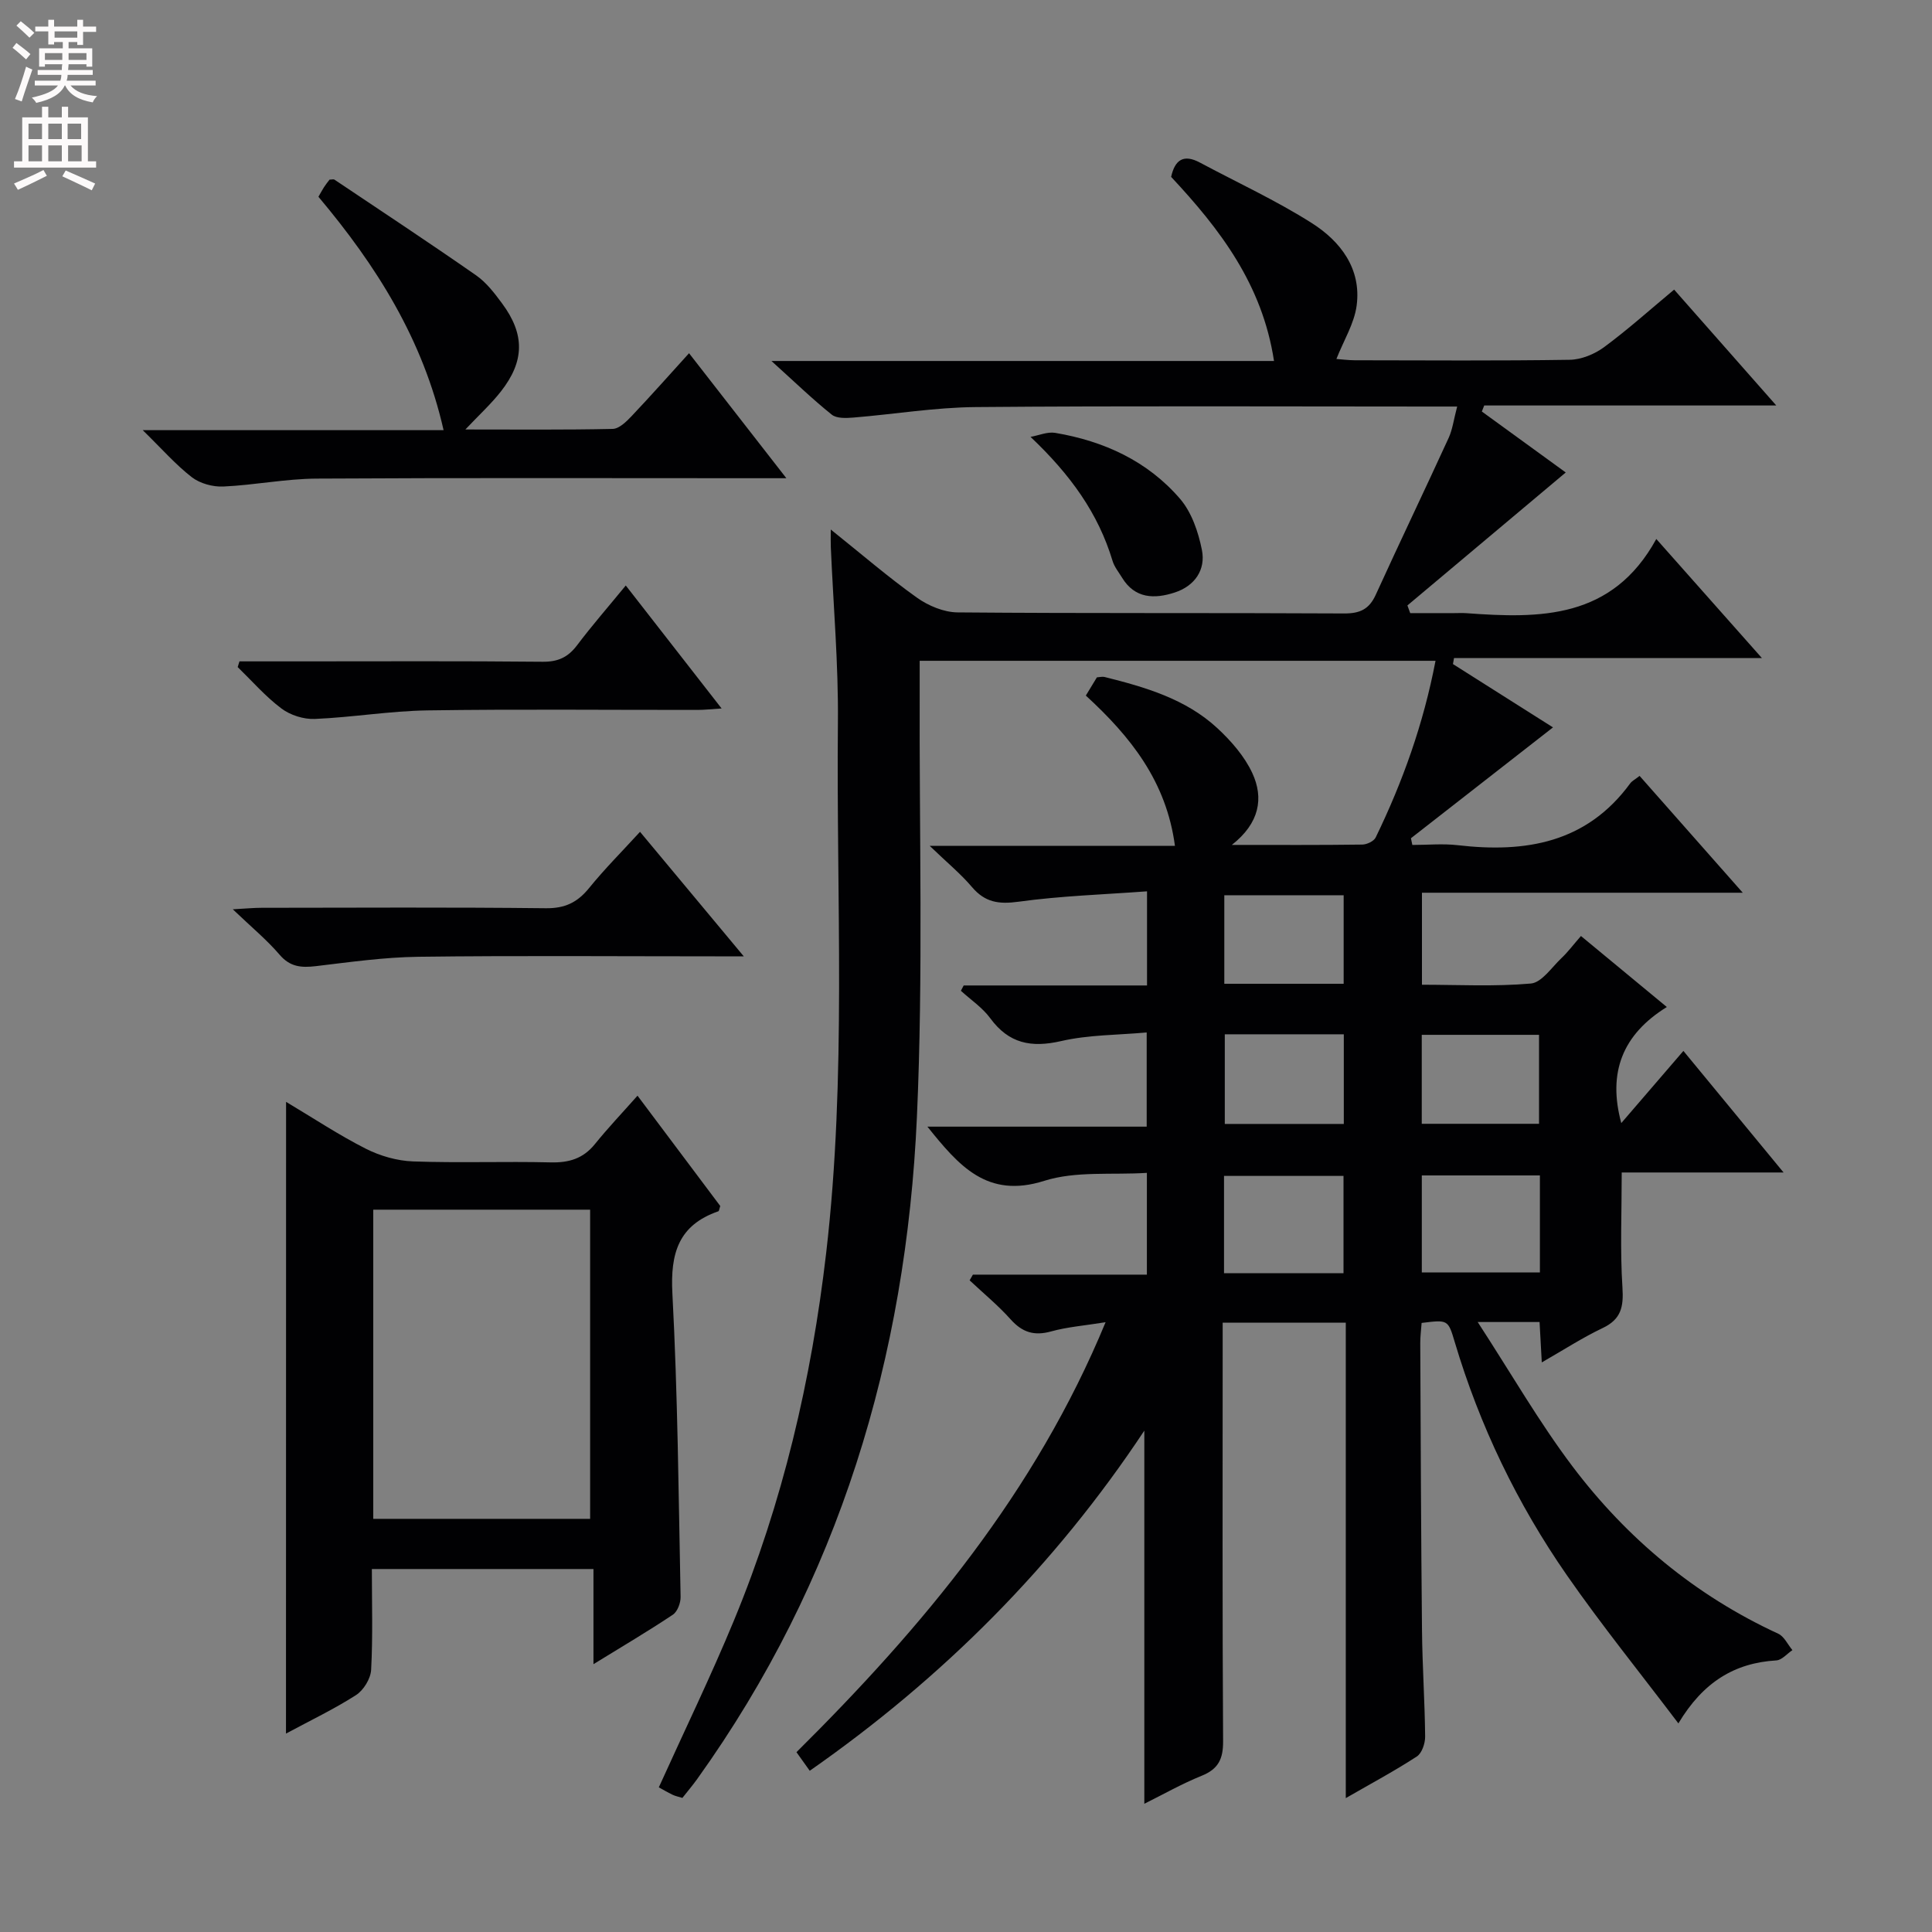 <svg enable-background="new 0 0 400 400" viewBox="0 0 400 400" xmlns="http://www.w3.org/2000/svg"><rect x="0" y="0" width="400" height="400" fill="#808080" stroke="none"/><g fill="#010103"><path d="m236.92 373.45c0-25.83 0-51.21 0-77.25-18.56 27.99-41.72 51.18-69.27 70.42-1.02-1.43-1.87-2.61-2.75-3.85 26.15-25.96 49.42-53.72 64-89.02-4.32.7-7.9.97-11.29 1.91-3.5.97-5.96.19-8.36-2.49-2.6-2.91-5.65-5.41-8.5-8.09.23-.39.46-.79.68-1.18h36.02c0-7.06 0-13.62 0-21.07-7.22.46-14.71-.42-21.25 1.65-11.86 3.76-17.7-3.16-24.19-11.22h45.4c0-6.53 0-12.57 0-19.5-5.98.54-12 .47-17.7 1.78-6.21 1.43-10.85.52-14.7-4.74-1.61-2.19-4.02-3.8-6.07-5.67.19-.37.39-.73.58-1.1h37.96c0-6.43 0-12.34 0-19.49-8.92.66-17.83.94-26.6 2.15-4.08.56-6.93.15-9.63-3.02-2.33-2.75-5.16-5.07-8.76-8.54h50.77c-1.78-13.38-9.2-22.63-18.45-31.12.8-1.31 1.55-2.54 2.29-3.77.62-.04 1.13-.19 1.58-.08 8.43 2.11 16.8 4.53 23.35 10.59 2.86 2.65 5.62 5.81 7.24 9.29 2.4 5.17 1.54 10.36-4.23 14.89 9.81 0 18.4.05 26.99-.07.96-.01 2.41-.69 2.79-1.47 5.59-11.52 9.88-23.48 12.39-36.58-35.68 0-70.87 0-106.8 0 0 2.06.01 3.99 0 5.92-.11 29.49.75 59.03-.57 88.47-2.22 49.81-16.12 96.12-45.48 137.11-.95 1.33-2.02 2.58-3.08 3.93-.79-.25-1.44-.37-2.02-.65-1.04-.5-2.03-1.09-2.86-1.54 5.26-11.63 10.76-22.95 15.56-34.56 10.09-24.4 16.04-49.86 19.09-76.08 4.25-36.53 2.07-73.19 2.43-109.8.12-12.11-.95-24.24-1.47-36.36-.04-.93-.01-1.85-.01-3.62 6.4 5.12 11.92 9.89 17.83 14.1 2.37 1.69 5.59 3.04 8.44 3.06 26.66.23 53.33.07 79.99.22 3.27.02 5.2-.85 6.57-3.86 4.95-10.86 10.12-21.62 15.09-32.47.81-1.76 1.05-3.78 1.77-6.51-2.21 0-3.94 0-5.68 0-31.33 0-62.66-.16-93.99.11-8.44.07-16.86 1.48-25.3 2.17-1.51.12-3.49.22-4.51-.6-3.97-3.18-7.65-6.74-12.49-11.11h104.05c-2.42-15.88-11.21-27.31-21.3-38.12.78-3.53 2.57-4.78 5.98-2.95 7.74 4.14 15.76 7.83 23.15 12.52 5.94 3.77 10.29 9.45 9.28 17.07-.49 3.72-2.68 7.22-4.19 11.06.96.07 2.39.26 3.82.27 14.83.02 29.67.13 44.49-.1 2.4-.04 5.13-1.16 7.1-2.61 4.94-3.65 9.54-7.78 14.51-11.92 6.83 7.74 13.61 15.44 21.15 23.99-20.84 0-40.65 0-60.47 0-.16.42-.33.83-.49 1.25 6.06 4.4 12.12 8.81 17.37 12.62-10.88 9.14-21.83 18.34-32.78 27.53.19.53.38 1.06.58 1.59h9.1c.83 0 1.67-.05 2.5.01 15.28 1.12 30.22 1.29 39.35-15.36 7.59 8.56 14.27 16.09 21.86 24.65-21.94 0-42.84 0-63.74 0-.07.42-.15.83-.22 1.25 7.11 4.5 14.22 9 20.71 13.11-9.8 7.64-19.6 15.3-29.41 22.95.1.46.19.93.29 1.39 3.14 0 6.32-.31 9.41.05 14.05 1.63 26.67-.47 35.69-12.79.37-.51 1.01-.82 1.95-1.56 6.95 7.86 13.81 15.64 21.36 24.19-22.68 0-44.38 0-66.42 0v19.05c7.41 0 15.02.41 22.54-.25 2.26-.2 4.31-3.34 6.34-5.26 1.33-1.25 2.43-2.74 4.04-4.58 5.93 4.91 11.49 9.5 17.78 14.7-9.17 5.68-12.28 13.55-9.43 24.03 4.22-4.91 8.39-9.74 12.86-14.94 7.5 9.1 13.83 16.79 20.74 25.17-11.62 0-22.59 0-33.51 0 0 8.35-.35 16.11.15 23.81.26 3.99-.25 6.57-4.1 8.4-4.17 1.98-8.07 4.52-12.6 7.11-.16-3.01-.3-5.55-.46-8.36-3.75 0-7.33 0-12.81 0 6.95 10.68 12.71 20.72 19.62 29.88 11.29 14.95 25.43 26.73 42.6 34.65 1.24.57 1.97 2.24 2.94 3.4-1.11.74-2.18 2.06-3.33 2.13-8.64.52-15.14 4.46-20.28 13.04-8.01-10.59-15.91-20.35-23.06-30.64-10.3-14.82-18.07-30.97-23.24-48.31-1.38-4.64-1.39-4.64-6.86-3.96-.09 1.35-.29 2.79-.28 4.22.09 19.83.16 39.66.36 59.48.07 7.32.58 14.63.65 21.95.01 1.4-.67 3.43-1.72 4.11-4.54 2.96-9.34 5.53-14.71 8.62 0-33.16 0-65.58 0-98.43-8.64 0-16.83 0-25.49 0v5.65c0 27-.08 54 .09 80.99.02 3.7-.98 5.77-4.45 7.17-4.11 1.66-8.02 3.89-11.86 5.79zm16.5-109.84h24.74c0-6.9 0-13.59 0-20.15-8.5 0-16.57 0-24.74 0zm65.4-20.25c-8.45 0-16.36 0-24.45 0v20.08h24.45c0-6.83 0-13.28 0-20.08zm-65.24-29.22v18.56h24.64c0-6.34 0-12.38 0-18.56-8.34 0-16.29 0-24.64 0zm24.61-10.46c0-6.33 0-12.37 0-18.33-8.48 0-16.56 0-24.71 0v18.33zm16.17 10.57v18.42h24.28c0-6.37 0-12.4 0-18.42-8.26 0-16.15 0-24.28 0z"/><path d="m59.23 228.13c5.7 3.4 10.94 6.88 16.51 9.7 2.96 1.5 6.48 2.51 9.78 2.63 9.49.34 18.99-.03 28.49.2 3.79.09 6.73-.78 9.16-3.79 2.7-3.34 5.66-6.46 8.82-10.02 6.27 8.36 11.75 15.66 17.13 22.84-.19.55-.22 1.04-.41 1.1-8.23 2.86-9.94 8.68-9.5 16.98 1.11 20.92 1.28 41.89 1.7 62.84.03 1.25-.65 3.06-1.61 3.7-5.09 3.4-10.37 6.51-16.43 10.24 0-6.94 0-13.11 0-19.7-15.54 0-30.41 0-45.88 0 0 6.98.22 13.93-.15 20.86-.1 1.84-1.56 4.23-3.13 5.24-4.56 2.92-9.49 5.27-14.5 7.97.02-43.85.02-86.99.02-130.79zm18.05 22.32v64.01h44.9c0-21.57 0-42.77 0-64.01-15.16 0-29.91 0-44.9 0z"/><path d="m29.55 89.06h62.29c-4.26-18.79-13.88-34.01-25.91-48.32.38-.66.74-1.35 1.16-2 .35-.55.77-1.06 1.14-1.55.43 0 .83-.13 1.04.02 9.79 6.56 19.62 13.05 29.28 19.78 2.13 1.48 3.83 3.7 5.4 5.83 4.73 6.38 4.68 11.94-.23 18.21-2 2.56-4.44 4.79-7.37 7.89 10.71 0 20.61.1 30.5-.12 1.33-.03 2.83-1.5 3.9-2.63 3.97-4.19 7.8-8.51 11.91-13.04 6.63 8.51 13.02 16.72 20.15 25.88-2.83 0-4.57 0-6.32 0-30.32 0-60.64-.1-90.95.08-6.44.04-12.86 1.35-19.31 1.64-2.18.1-4.83-.63-6.53-1.94-3.34-2.59-6.17-5.84-10.15-9.73z"/><path d="m153.99 198c-2.76 0-4.36 0-5.96 0-20.46 0-40.93-.17-61.38.09-7.09.09-14.19 1.1-21.25 1.94-2.99.35-5.32.19-7.5-2.35-2.66-3.11-5.87-5.75-9.7-9.42 2.83-.16 4.39-.31 5.95-.31 19.63-.02 39.26-.13 58.89.09 3.92.04 6.5-1.2 8.9-4.15 3.23-3.98 6.87-7.63 10.57-11.67 7.07 8.48 13.92 16.71 21.48 25.78z"/><path d="m49.58 136.93h12.29c16.83 0 33.65-.09 50.48.08 3.18.03 5.25-.93 7.13-3.42 3.1-4.11 6.49-7.99 10.08-12.37 6.58 8.44 12.97 16.64 19.84 25.46-2.16.14-3.56.3-4.95.3-18.66.02-37.32-.18-55.97.1-7.77.12-15.52 1.44-23.3 1.77-2.3.1-5.08-.78-6.92-2.17-3.3-2.48-6.07-5.67-9.05-8.57.12-.38.25-.78.37-1.18z"/><path d="m213.36 90.45c1.71-.3 3.5-1.1 5.11-.83 10.09 1.7 19.13 5.84 25.85 13.66 2.4 2.79 3.78 6.86 4.52 10.57.83 4.15-1.51 7.48-5.62 8.82-4.19 1.37-8.26 1.31-10.93-3.1-.69-1.13-1.58-2.21-1.95-3.45-2.97-9.85-8.68-17.8-16.98-25.67z"/></g><path d="m2.6 9.9.8-1c.9.7 1.9 1.4 2.9 2.3l-.9 1.1c-1.1-1-2-1.8-2.8-2.4zm.5 10.6c.9-2.1 1.6-4.3 2.3-6.7.4.2.8.4 1.3.6-.7 2.1-1.5 4.3-2.2 6.6zm.3-15.2.9-.9c1 .8 2 1.6 2.8 2.4l-1 1c-.9-.9-1.8-1.7-2.7-2.5zm12.6-1.2h1.2v1.4h2.7v1.1h-2.7v2.7h-1.2v-.6h-1.8v1.3h4.9v3.8h-1.2v-.5h-3.7c0 .4-.1.9-.1 1.2h5.1v1h-5.2c0 .5-.1.9-.2 1.2h6v1h-5.2c1.1 1.3 2.9 2 5.5 2.2-.4.4-.7.8-.9 1.3-2.9-.5-4.8-1.6-5.7-3.5h-.1c-.8 1.7-2.7 2.9-5.9 3.6-.2-.4-.6-.8-.9-1.1 2.8-.6 4.6-1.4 5.4-2.5h-4.8v-1h5.3c.1-.3.2-.7.2-1.2h-4.9v-1h5c0-.4 0-.8.1-1.2h-3.6v.5h-1.2v-3.8h4.9v-1.3h-1.8v.5h-1.2v-2.7h-2.7v-1h2.7v-1.4h1.2v1.4h4.8zm-6.7 8.3h3.6c0-.4 0-.9 0-1.4h-3.6zm1.9-4.6h4.8v-1.3h-4.7v1.3zm6.7 3.2h-3.7v1.4h3.7z" fill="#fcfafa"/><path d="m8.7 22.1h1.3v2.2h2.8v-2.2h1.3v2.2h4.1v9.1h1.7v1.3h-17v-1.3h1.7v-9.1h4.1zm.3 13.1.7 1.2c-1.8.9-3.8 1.9-6 2.9-.2-.4-.5-.8-.8-1.3 2.3-1 4.4-1.9 6.1-2.8zm-3.1-6.4h2.8v-3.2h-2.8zm0 4.6h2.8v-3.3h-2.8zm4.1-4.6h2.8v-3.2h-2.8zm0 4.6h2.8v-3.3h-2.8zm3.6 1.9c2.1.9 4.1 1.8 6.1 2.7l-.7 1.4c-2.2-1.1-4.2-2-6.1-2.9zm3.2-9.7h-2.8v3.2h2.8zm-2.7 7.8h2.8v-3.3h-2.8z" fill="#fcfafa"/></svg>
